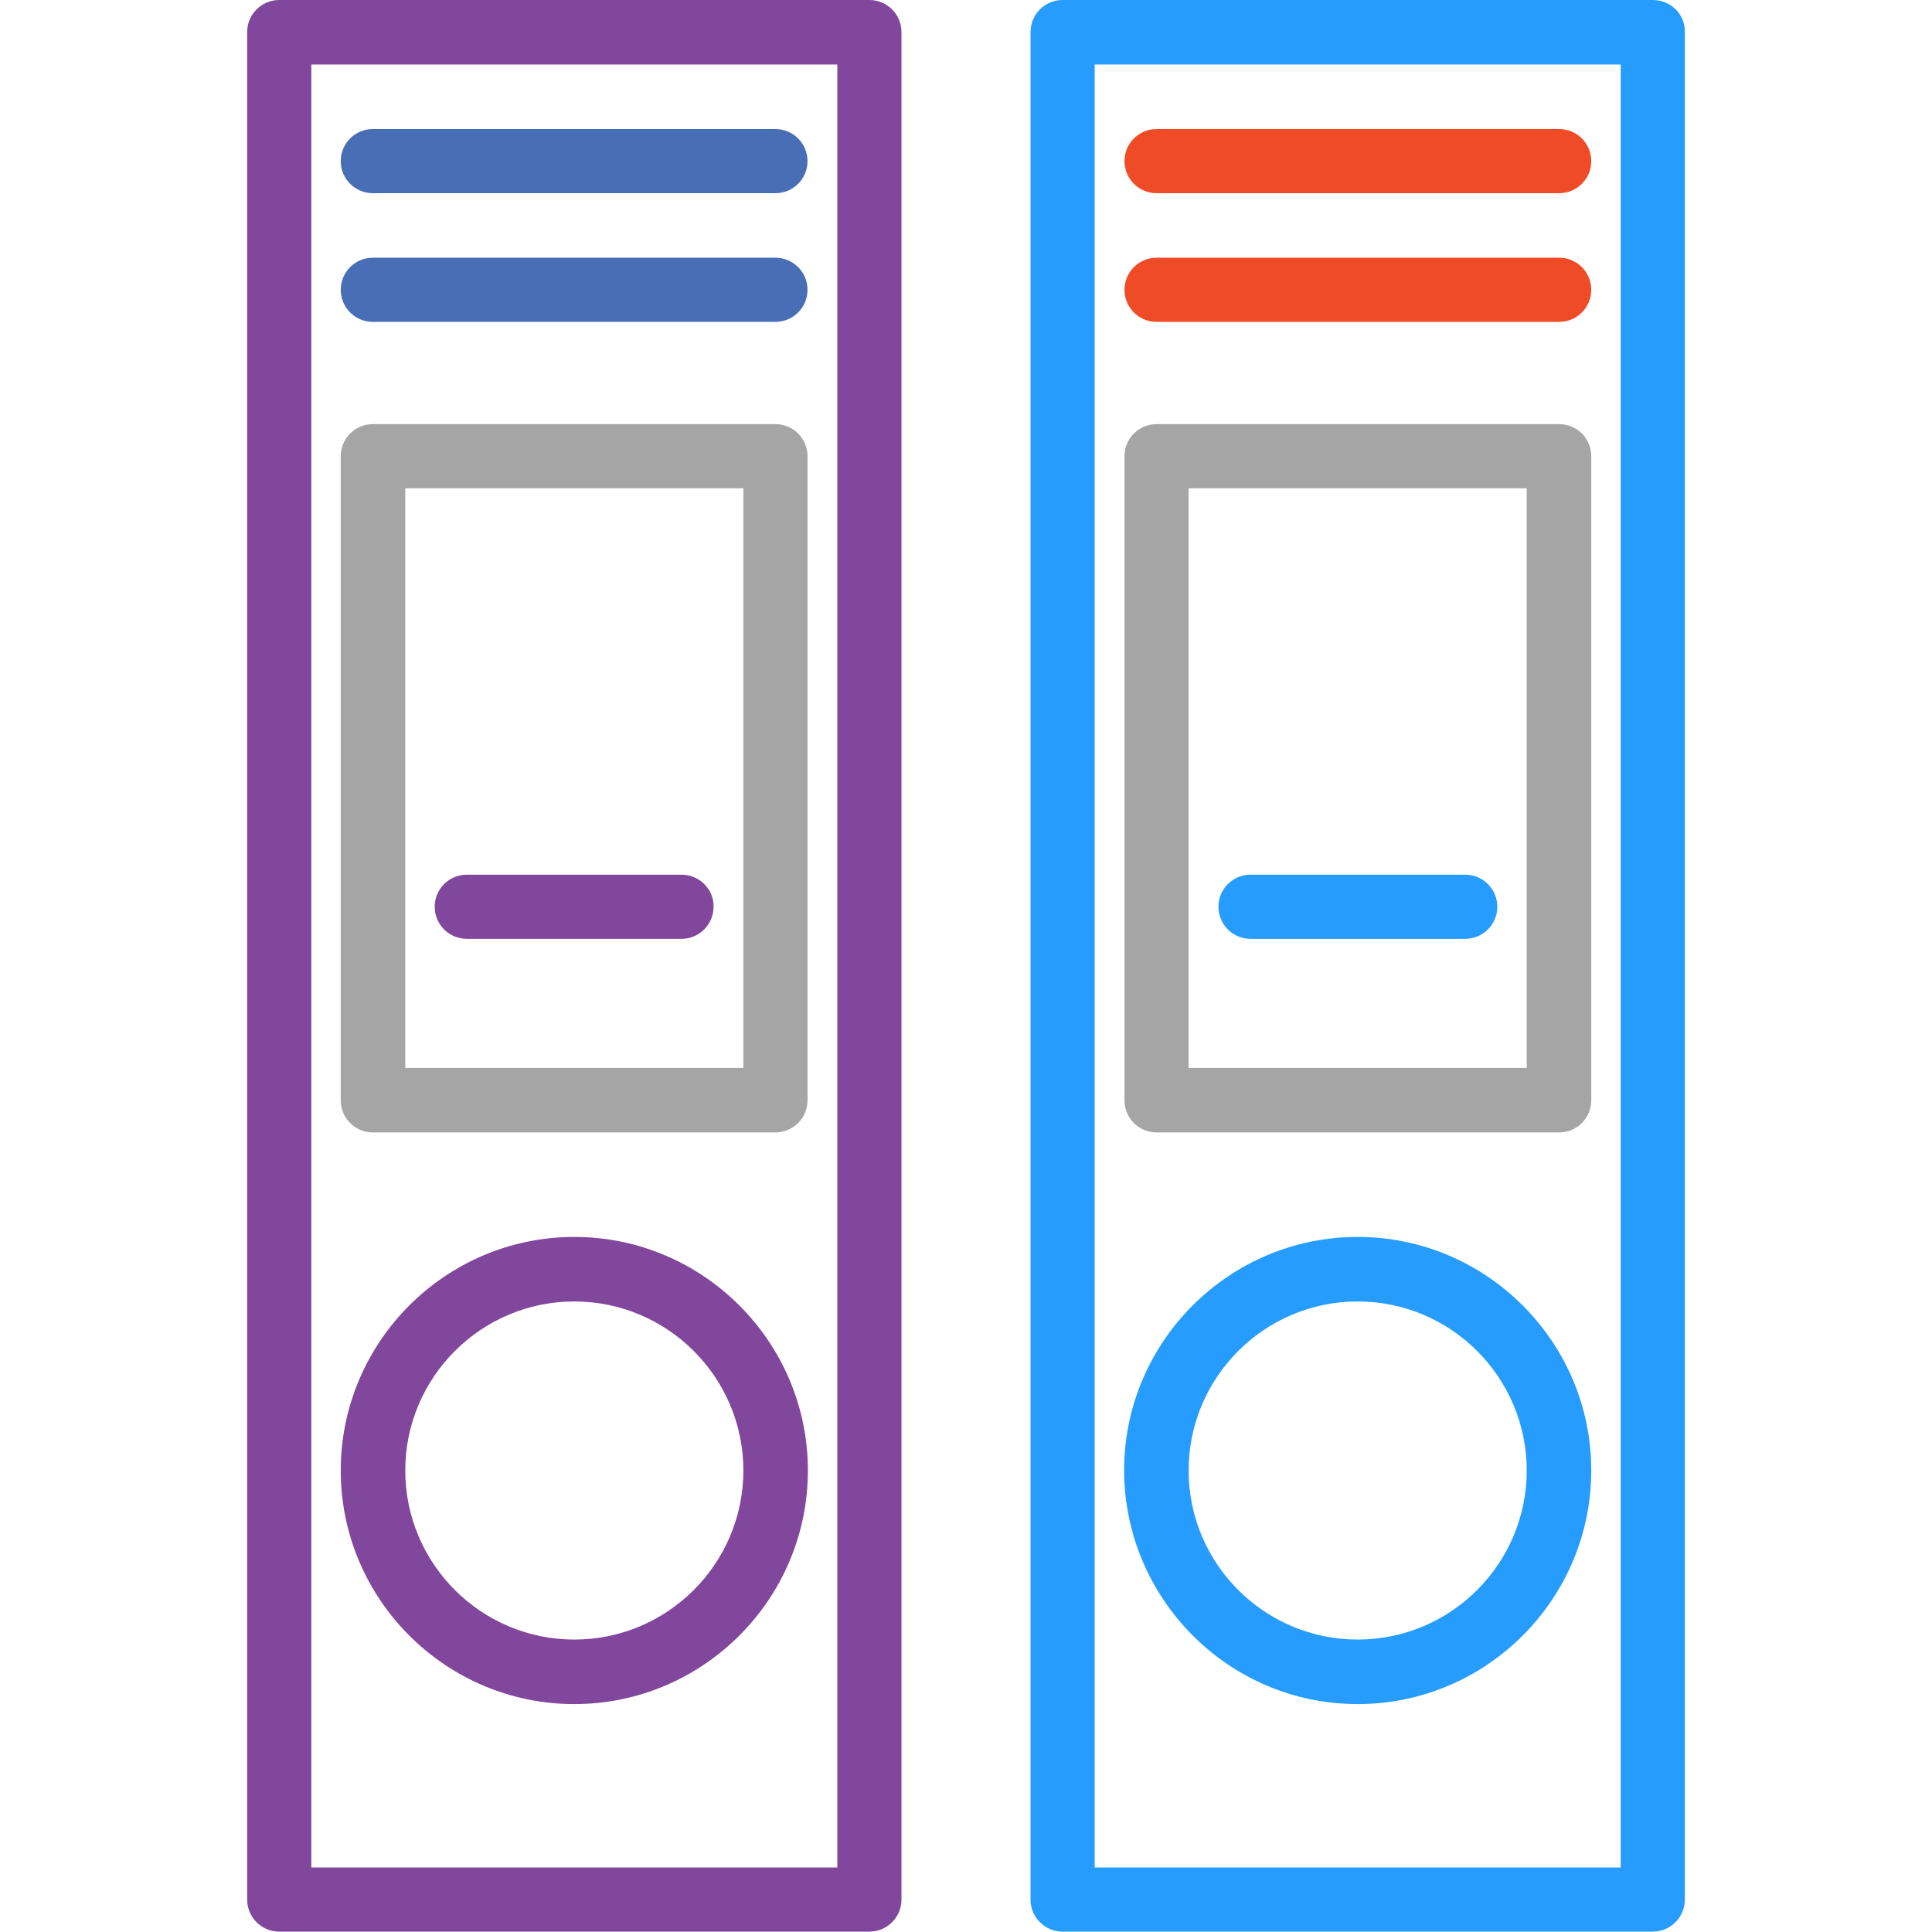 <?xml version="1.0" encoding="utf-8"?>
<!-- Generator: Adobe Illustrator 22.0.1, SVG Export Plug-In . SVG Version: 6.00 Build 0)  -->
<svg version="1.1" id="Capa_1" xmlns="http://www.w3.org/2000/svg" xmlns:xlink="http://www.w3.org/1999/xlink" x="0px" y="0px"
	 viewBox="0 0 512 512" style="enable-background:new 0 0 512 512;" xml:space="preserve">
<style type="text/css">
	.st0{fill:#81479C;}
	.st1{fill:#A5A5A5;}
	.st2{fill:#486EB5;}
	.st3{fill:#269CFF;}
	.st4{fill:#F04B27;}
</style>
<path class="st0" d="M230.4,0H74c-4.7,0-8.5,3.8-8.5,8.5v494.9c0,4.7,3.8,8.5,8.5,8.5h156.4c4.7,0,8.5-3.8,8.5-8.5V8.5
	C238.9,3.8,235.1,0,230.4,0z M221.9,494.9H82.5V17.1h139.4V494.9z"/>
<path class="st1" d="M98.8,300.1h106.7c4.7,0,8.5-3.8,8.5-8.5V120.9c0-4.7-3.8-8.5-8.5-8.5H98.8c-4.7,0-8.5,3.8-8.5,8.5v170.7
	C90.3,296.3,94.1,300.1,98.8,300.1z M107.4,129.4H197V283h-89.6V129.4z"/>
<path class="st0" d="M152.2,451.6c34.1,0,61.9-27.8,61.9-61.9s-27.8-61.9-61.9-61.9s-61.9,27.8-61.9,61.9
	C90.3,423.8,118.1,451.6,152.2,451.6z M152.2,344.9c24.7,0,44.8,20.1,44.8,44.8c0,24.7-20.1,44.8-44.8,44.8s-44.8-20.1-44.8-44.8
	C107.4,365,127.5,344.9,152.2,344.9z"/>
<path class="st0" d="M180.6,231.8h-56.9c-4.7,0-8.5,3.8-8.5,8.5s3.8,8.5,8.5,8.5h56.9c4.7,0,8.5-3.8,8.5-8.5
	C189.2,235.6,185.3,231.8,180.6,231.8z"/>
<path class="st2" d="M98.8,85.3h106.7c4.7,0,8.5-3.8,8.5-8.5s-3.8-8.5-8.5-8.5H98.8c-4.7,0-8.5,3.8-8.5,8.5S94.1,85.3,98.8,85.3z"/>
<path class="st2" d="M98.8,51.2h106.7c4.7,0,8.5-3.8,8.5-8.5s-3.8-8.5-8.5-8.5H98.8c-4.7,0-8.5,3.8-8.5,8.5S94.1,51.2,98.8,51.2z"/>
<path class="st3" d="M438,0H281.6c-4.7,0-8.5,3.8-8.5,8.5v494.9c0,4.7,3.8,8.5,8.5,8.5H438c4.7,0,8.5-3.8,8.5-8.5V8.5
	C446.6,3.8,442.8,0,438,0z M429.5,494.9H290.1V17.1h139.4V494.9z"/>
<path class="st1" d="M306.5,300.1h106.7c4.7,0,8.5-3.8,8.5-8.5V120.9c0-4.7-3.8-8.5-8.5-8.5H306.5c-4.7,0-8.5,3.8-8.5,8.5v170.7
	C298,296.3,301.8,300.1,306.5,300.1z M315,129.4h89.6V283H315V129.4z"/>
<path class="st3" d="M359.8,451.6c34.1,0,61.9-27.8,61.9-61.9s-27.8-61.9-61.9-61.9s-61.9,27.8-61.9,61.9
	C298,423.8,325.7,451.6,359.8,451.6z M359.8,344.9c24.7,0,44.8,20.1,44.8,44.8c0,24.7-20.1,44.8-44.8,44.8
	c-24.7,0-44.8-20.1-44.8-44.8S335.1,344.9,359.8,344.9z"/>
<path class="st3" d="M388.3,231.8h-56.9c-4.7,0-8.5,3.8-8.5,8.5s3.8,8.5,8.5,8.5h56.9c4.7,0,8.5-3.8,8.5-8.5S393,231.8,388.3,231.8z
	"/>
<path class="st4" d="M306.5,85.3h106.7c4.7,0,8.5-3.8,8.5-8.5s-3.8-8.5-8.5-8.5H306.5c-4.7,0-8.5,3.8-8.5,8.5S301.8,85.3,306.5,85.3
	z"/>
<path class="st4" d="M306.5,51.2h106.7c4.7,0,8.5-3.8,8.5-8.5s-3.8-8.5-8.5-8.5H306.5c-4.7,0-8.5,3.8-8.5,8.5S301.8,51.2,306.5,51.2
	z"/>
</svg>
